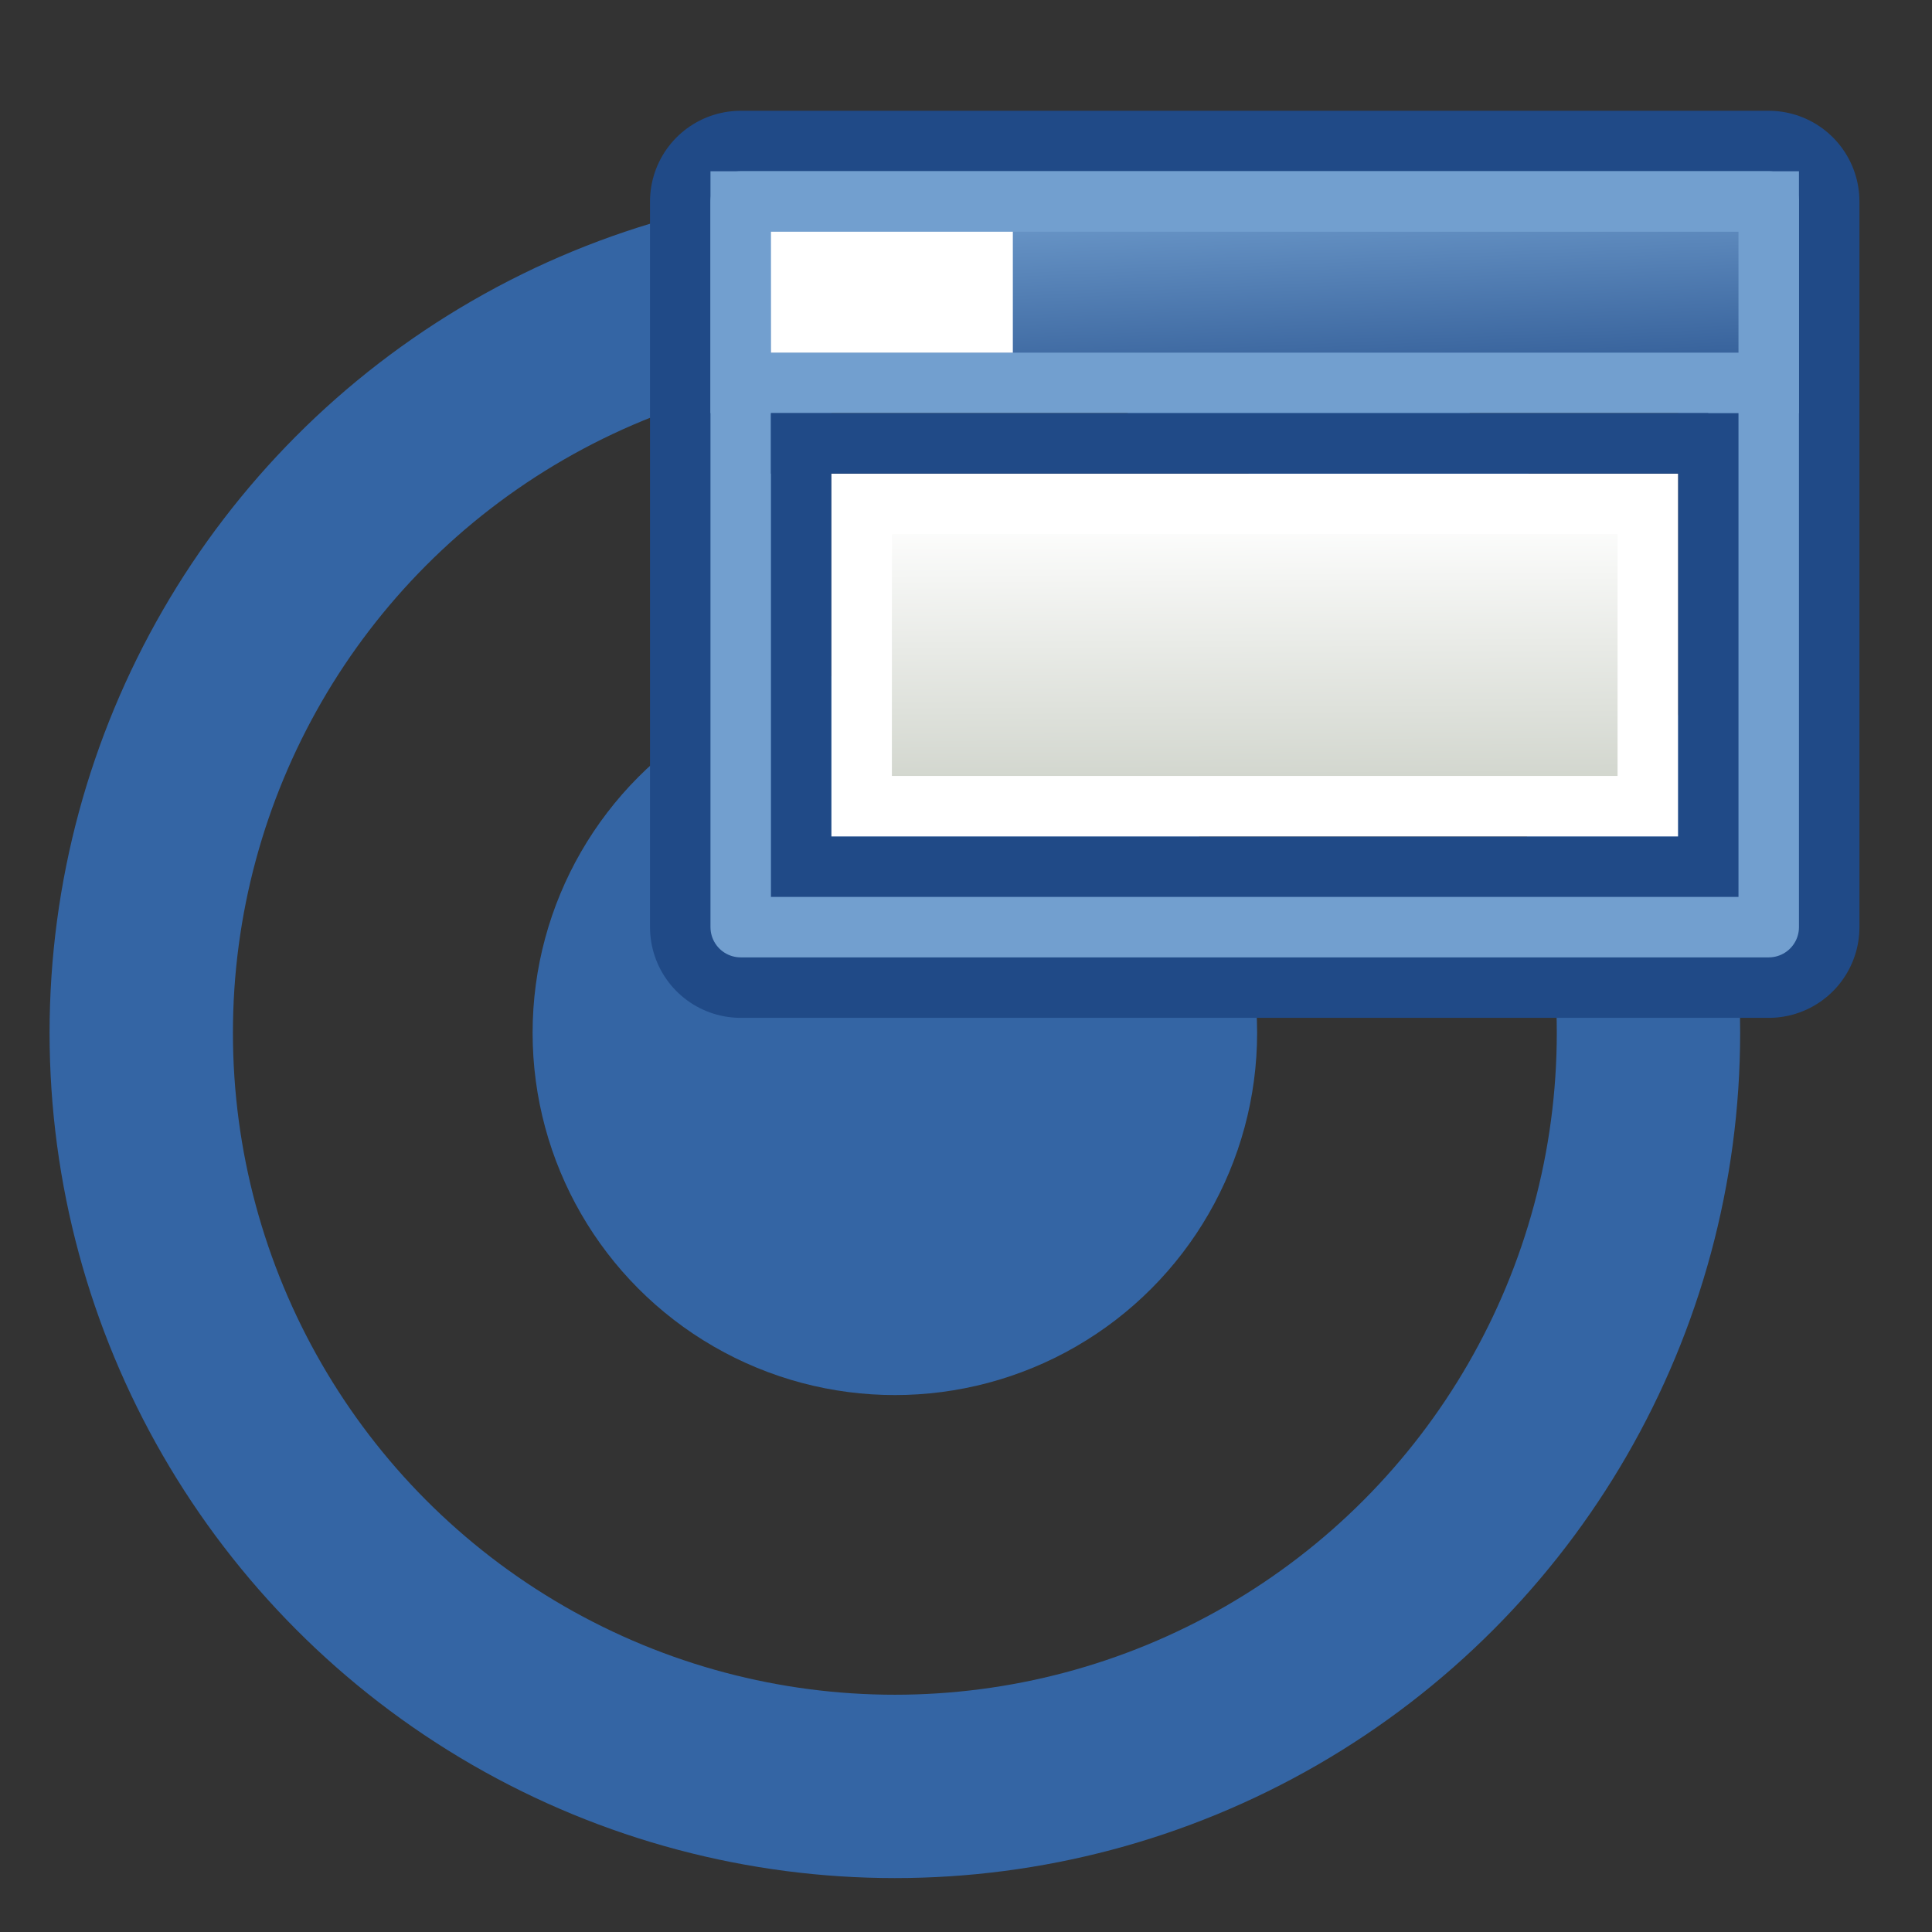 <?xml version="1.0" encoding="UTF-8" standalone="no"?>
<!-- Created with Inkscape (http://www.inkscape.org/) -->

<svg
   xmlns:dc="http://purl.org/dc/elements/1.1/"
   xmlns:cc="http://creativecommons.org/ns#"
   xmlns:rdf="http://www.w3.org/1999/02/22-rdf-syntax-ns#"
   xmlns:svg="http://www.w3.org/2000/svg"
   xmlns="http://www.w3.org/2000/svg"
   xmlns:xlink="http://www.w3.org/1999/xlink"
   xmlns:sodipodi="http://sodipodi.sourceforge.net/DTD/sodipodi-0.dtd"
   xmlns:inkscape="http://www.inkscape.org/namespaces/inkscape"
   width="64"
   height="64"
   viewBox="0 0 16.933 16.933"
   version="1.1"
   id="svg8"
   inkscape:version="0.92.3 (2405546, 2018-03-11)"
   sodipodi:docname="centering-w.svg">
  <rect x="0" y="0" width="16.933" height="16.933" fill="#333333" stroke="none"/>
  <defs
     id="defs2">
    <linearGradient
       id="linearGradient4067-6">
      <stop
         style="stop-color:#888a85;stop-opacity:1;"
         offset="0"
         id="stop4069-7" />
      <stop
         style="stop-color:#2e3436;stop-opacity:1;"
         offset="1"
         id="stop4071-5" />
    </linearGradient>
    <linearGradient
       inkscape:collect="always"
       xlink:href="#linearGradient3842-7"
       id="linearGradient3039-36"
       gradientUnits="userSpaceOnUse"
       gradientTransform="matrix(1.417,0,0,0.75,14.417,1024.612)"
       x1="49"
       y1="16"
       x2="48"
       y2="4" />
    <linearGradient
       inkscape:collect="always"
       id="linearGradient3842-7">
      <stop
         style="stop-color:#204a87;stop-opacity:1"
         offset="0"
         id="stop3844-5" />
      <stop
         style="stop-color:#729fcf;stop-opacity:1"
         offset="1"
         id="stop3846-3" />
    </linearGradient>
    <linearGradient
       inkscape:collect="always"
       xlink:href="#linearGradient3830-6"
       id="linearGradient3041-5"
       gradientUnits="userSpaceOnUse"
       gradientTransform="matrix(1.625,0,0,0.286,4.625,1034.648)"
       x1="43.923"
       y1="44.5"
       x2="43"
       y2="14" />
    <linearGradient
       inkscape:collect="always"
       id="linearGradient3830-6">
      <stop
         style="stop-color:#d3d7cf;stop-opacity:1;"
         offset="0"
         id="stop3832-2" />
      <stop
         style="stop-color:#ffffff;stop-opacity:1"
         offset="1"
         id="stop3834-9" />
    </linearGradient>
  </defs>
  <sodipodi:namedview
     id="base"
     pagecolor="#ffffff"
     bordercolor="#666666"
     borderopacity="1.0"
     inkscape:pageopacity="0.0"
     inkscape:pageshadow="2"
     inkscape:zoom="4.4746601"
     inkscape:cx="-50.531502"
     inkscape:cy="23.482754"
     inkscape:document-units="mm"
     inkscape:current-layer="layer1"
     showgrid="false"
     units="px"
     inkscape:window-width="1600"
     inkscape:window-height="824"
     inkscape:window-x="0"
     inkscape:window-y="0"
     inkscape:window-maximized="1" />
  <g
     inkscape:label="Layer 1"
     inkscape:groupmode="layer"
     id="layer1"
     transform="translate(0,-280.067)">
    <g
       id="g933"
       transform="translate(-0.624,0.586)">
      <circle
         r="3.175"
         cy="288.533"
         cx="8.467"
         id="path815"
         style="opacity:1;vector-effect:none;fill:#3465a4;fill-opacity:1;stroke:none;stroke-width:0.076;stroke-linecap:butt;stroke-linejoin:miter;stroke-miterlimit:4;stroke-dasharray:none;stroke-dashoffset:0;stroke-opacity:1" />
      <circle
         r="6.605"
         cy="288.533"
         cx="8.467"
         id="path817"
         style="opacity:1;vector-effect:none;fill:none;fill-opacity:1;stroke:#3465a4;stroke-width:1.607;stroke-linecap:butt;stroke-linejoin:miter;stroke-miterlimit:4;stroke-dasharray:none;stroke-dashoffset:0;stroke-opacity:1" />
    </g>
    <g
       transform="matrix(0.265,0,0,0.265,-10.468,9.317)"
       id="g3054-1">
      <rect
         style="fill:none;stroke:#204a87;stroke-width:6;stroke-linecap:round;stroke-linejoin:round;stroke-miterlimit:4;stroke-dasharray:none;stroke-dashoffset:6;stroke-opacity:1"
         id="rect3020-2"
         width="34"
         height="24"
         x="64"
         y="1028.362" />
      <rect
         style="fill:none;stroke:#729fcf;stroke-width:2;stroke-linecap:round;stroke-linejoin:round;stroke-miterlimit:4;stroke-dasharray:none;stroke-dashoffset:6;stroke-opacity:1"
         id="rect3020-6-7"
         width="34"
         height="24"
         x="64"
         y="1028.362" />
      <rect
         style="fill:url(#linearGradient3039-36);fill-opacity:1;stroke:#729fcf;stroke-width:2;stroke-linecap:round;stroke-linejoin:miter;stroke-miterlimit:4;stroke-dasharray:none;stroke-dashoffset:6;stroke-opacity:1"
         id="rect3826-0"
         width="34"
         height="6"
         x="64"
         y="1028.362" />
      <rect
         style="fill:url(#linearGradient3041-5);fill-opacity:1;stroke:#ffffff;stroke-width:2;stroke-linecap:round;stroke-linejoin:miter;stroke-miterlimit:4;stroke-dasharray:none;stroke-dashoffset:6;stroke-opacity:1"
         id="rect3828-9"
         width="26"
         height="10"
         x="68"
         y="1038.362" />
      <path
         style="fill:none;stroke:#204a87;stroke-width:2;stroke-linecap:butt;stroke-linejoin:miter;stroke-opacity:1"
         d="M 65,1036.362 H 96"
         id="path3838-3"
         inkscape:connector-curvature="0"
         sodipodi:nodetypes="cc" />
      <path
         style="fill:none;stroke:#ffffff;stroke-width:4;stroke-linecap:butt;stroke-linejoin:miter;stroke-opacity:1"
         d="m 65,1031.362 h 8"
         id="path3840-6"
         inkscape:connector-curvature="0" />
    </g>
  </g>
</svg>
